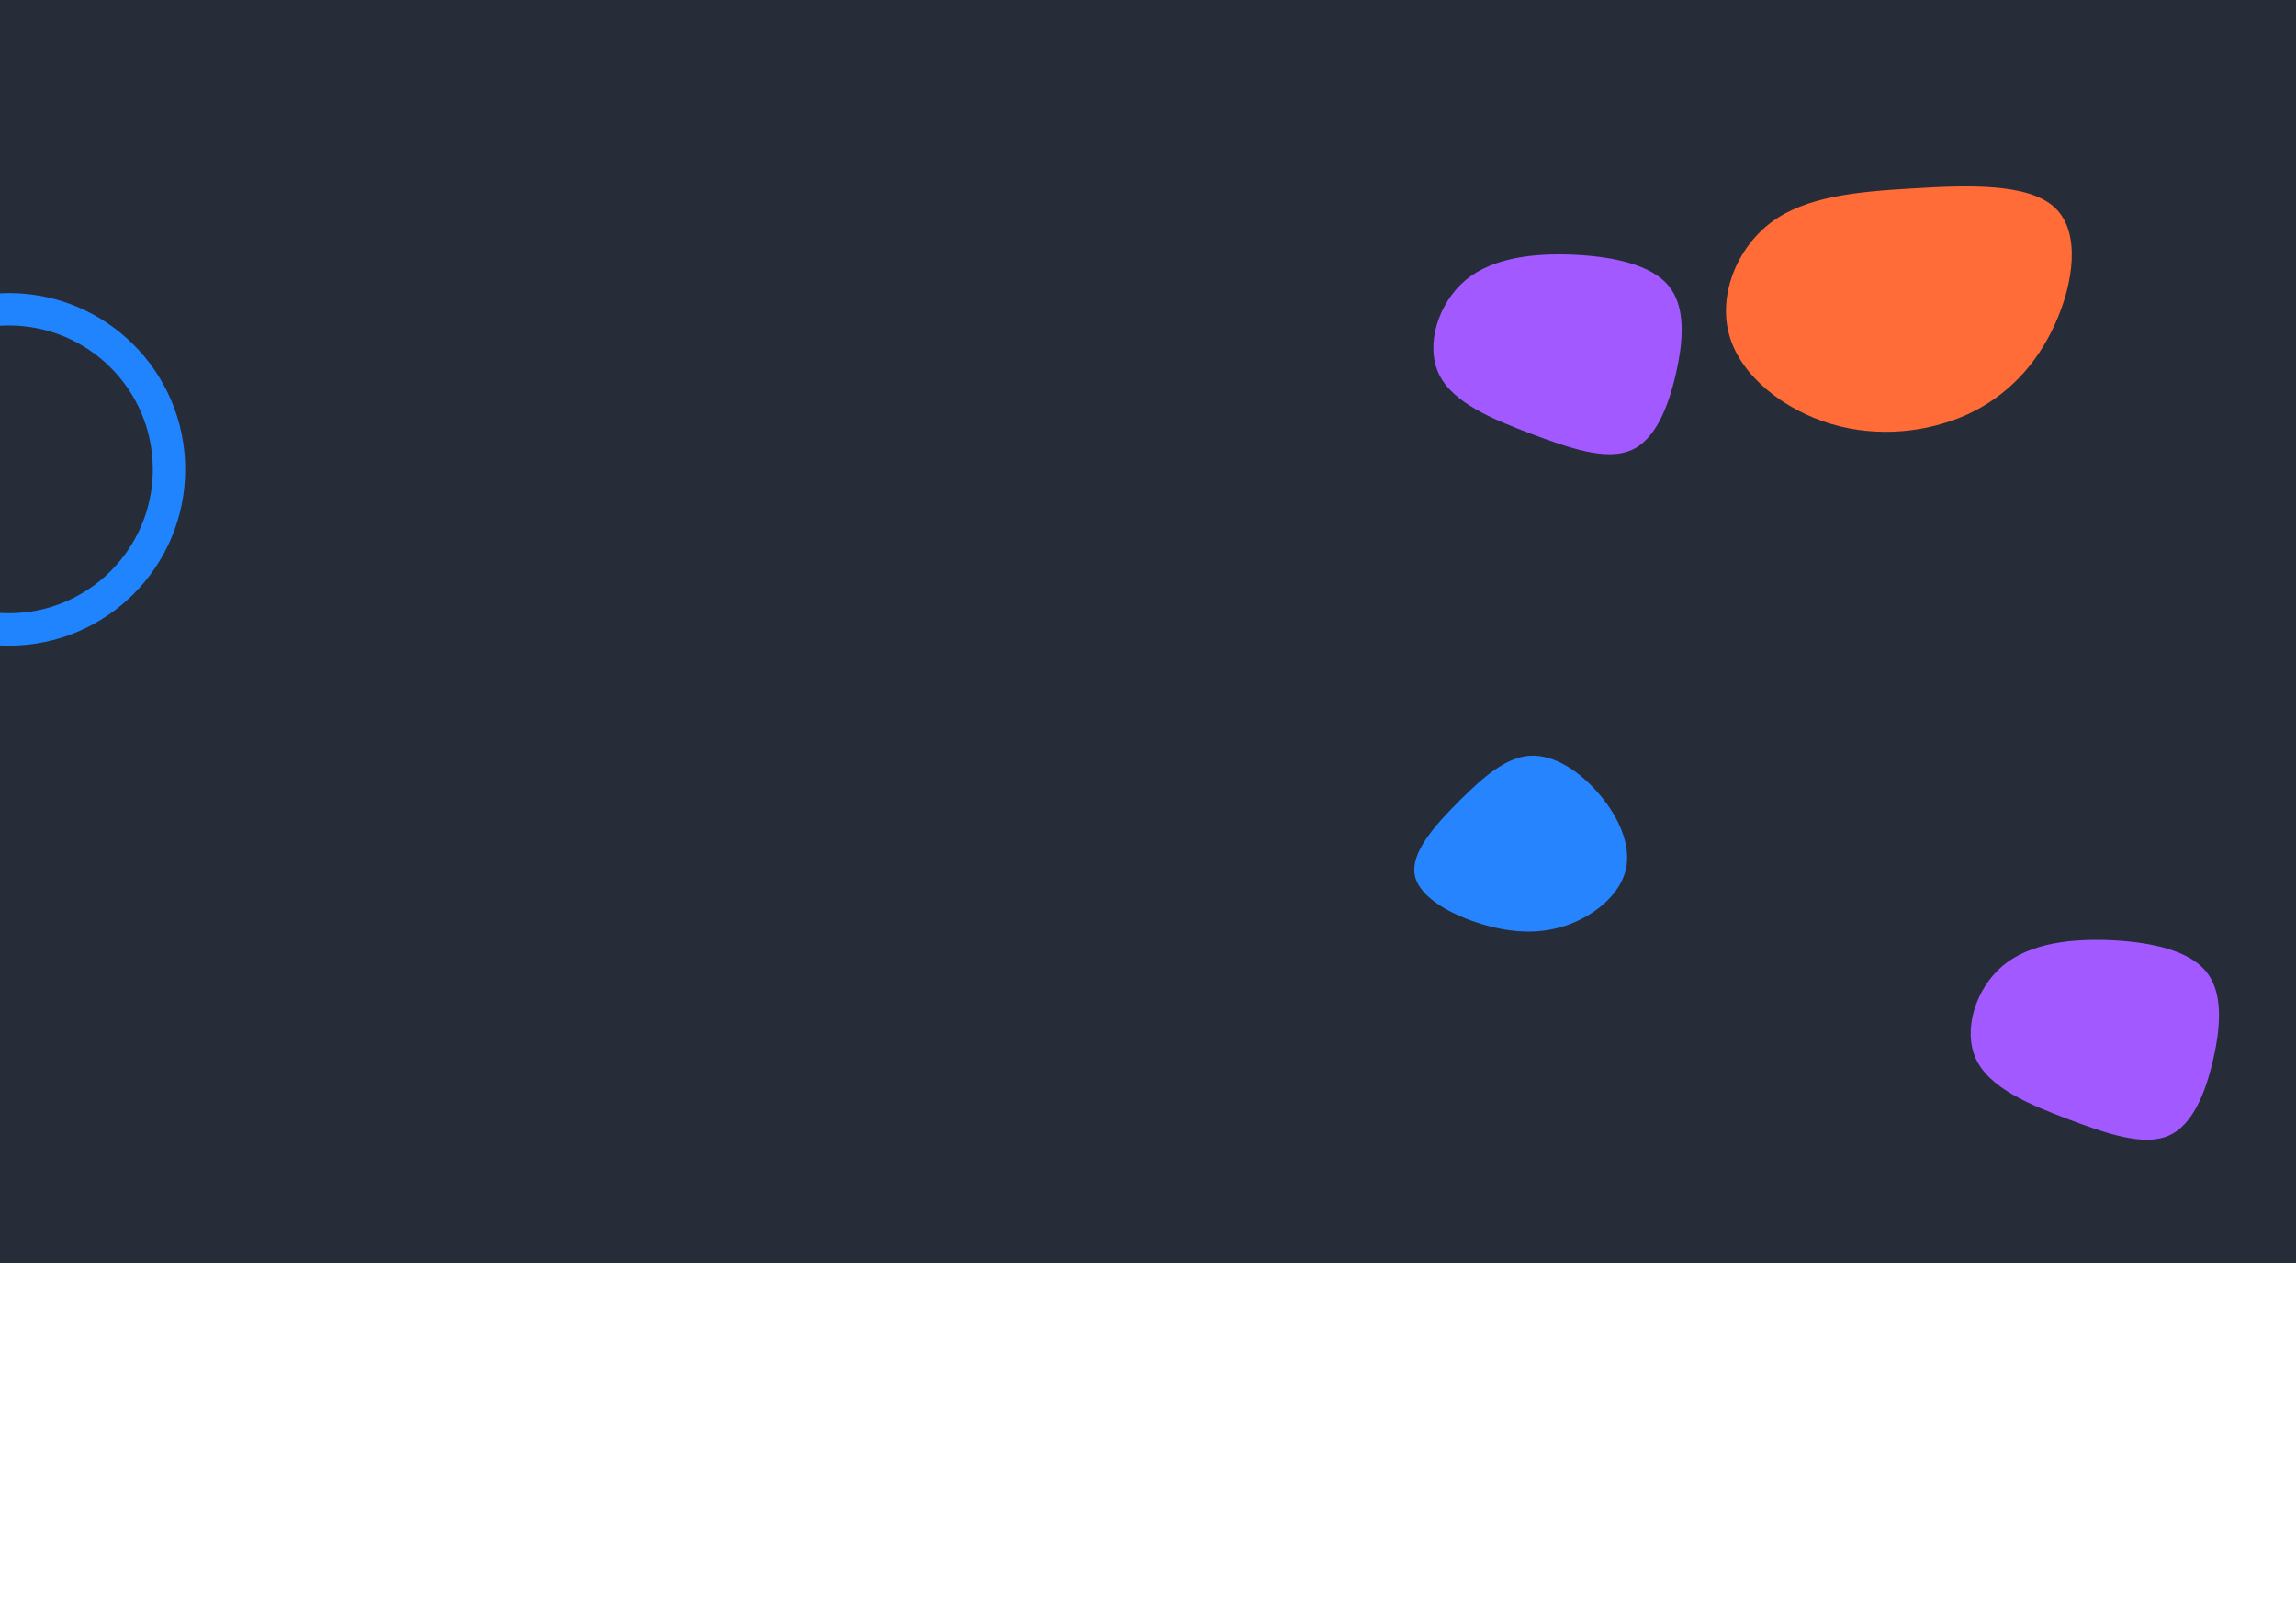 <svg width="1440" height="1015" viewBox="0 0 1440 1015" fill="none" xmlns="http://www.w3.org/2000/svg">
<path d="M-1 0H1443V792H-1V0Z" fill="#262D38"/>
<g filter="url(#filter0_f_2762_183)">
<path d="M1046.47 179.21C1057.3 192.23 1055.9 213.335 1051.13 234.23C1046.35 255.23 1038.2 276.125 1022.7 282.53C1007.21 289.04 984.374 281.165 960.375 272.135C936.259 263 910.979 252.71 902.358 234.44C893.853 216.17 902.008 190.13 919.25 175.64C936.609 161.255 963.054 158.63 987.752 159.785C1012.57 161.045 1035.63 166.19 1046.47 179.21Z" fill="#A259FF"/>
</g>
<g filter="url(#filter1_f_2762_183)">
<path d="M1383.47 609.21C1394.3 622.23 1392.9 643.335 1388.13 664.23C1383.35 685.23 1375.2 706.125 1359.7 712.53C1344.21 719.04 1321.37 711.165 1297.37 702.135C1273.26 693 1247.98 682.71 1239.36 664.44C1230.85 646.17 1239.01 620.13 1256.25 605.64C1273.61 591.255 1300.05 588.63 1324.75 589.785C1349.57 591.045 1372.63 596.19 1383.47 609.21Z" fill="#A259FF"/>
</g>
<g filter="url(#filter2_bf_2762_183)">
<path d="M1003.33 498.512C1015.4 512.782 1023.22 530.359 1019.66 545.573C1016.1 560.693 1001.05 573.451 984.515 579.688C968.081 585.925 950.063 585.736 930.461 579.971C910.958 574.301 889.871 563.056 887.297 548.786C884.624 534.517 900.464 517.129 915.413 502.198C930.461 487.267 944.618 474.793 959.864 474.037C975.11 473.281 991.346 484.243 1003.33 498.512Z" fill="#2684FF"/>
</g>
<g filter="url(#filter3_f_2762_183)">
<path d="M1288.65 130.134C1305.22 145.571 1300.49 177.699 1288.8 203.426C1277.1 229.154 1258.6 248.606 1233.74 260.027C1208.73 271.322 1177.5 274.585 1148.49 265.925C1119.34 257.266 1092.4 236.433 1084.85 211.207C1077.16 185.856 1089 155.987 1110.75 139.547C1132.51 123.232 1164.33 120.22 1199.11 118.212C1234.04 116.078 1272.07 114.698 1288.65 130.134Z" fill="#FF6C37"/>
</g>
<g filter="url(#filter4_f_2762_183)">
<path d="M5.589 394.823C61.045 394.823 106.001 349.867 106.001 294.412C106.001 238.956 61.045 194 5.589 194C-49.867 194 -94.822 238.956 -94.822 294.412C-94.822 349.867 -49.867 394.823 5.589 394.823Z" stroke="#2084FF" stroke-width="20.326"/>
</g>
<defs>
<filter id="filter0_f_2762_183" x="573" y="-184" width="833" height="810" filterUnits="userSpaceOnUse" color-interpolation-filters="sRGB">
<feFlood flood-opacity="0" result="BackgroundImageFix"/>
<feBlend mode="normal" in="SourceGraphic" in2="BackgroundImageFix" result="shape"/>
<feGaussianBlur stdDeviation="150" result="effect1_foregroundBlur_2762_183"/>
</filter>
<filter id="filter1_f_2762_183" x="910" y="246" width="833" height="810" filterUnits="userSpaceOnUse" color-interpolation-filters="sRGB">
<feFlood flood-opacity="0" result="BackgroundImageFix"/>
<feBlend mode="normal" in="SourceGraphic" in2="BackgroundImageFix" result="shape"/>
<feGaussianBlur stdDeviation="150" result="effect1_foregroundBlur_2762_183"/>
</filter>
<filter id="filter2_bf_2762_183" x="523" y="135" width="798" height="789" filterUnits="userSpaceOnUse" color-interpolation-filters="sRGB">
<feFlood flood-opacity="0" result="BackgroundImageFix"/>
<feGaussianBlur in="BackgroundImage" stdDeviation="150"/>
<feComposite in2="SourceAlpha" operator="in" result="effect1_backgroundBlur_2762_183"/>
<feBlend mode="normal" in="SourceGraphic" in2="effect1_backgroundBlur_2762_183" result="shape"/>
<feGaussianBlur stdDeviation="150" result="effect2_foregroundBlur_2762_183"/>
</filter>
<filter id="filter3_f_2762_183" x="698" y="-285" width="996" height="951" filterUnits="userSpaceOnUse" color-interpolation-filters="sRGB">
<feFlood flood-opacity="0" result="BackgroundImageFix"/>
<feBlend mode="normal" in="SourceGraphic" in2="BackgroundImageFix" result="shape"/>
<feGaussianBlur stdDeviation="175" result="effect1_foregroundBlur_2762_183"/>
</filter>
<filter id="filter4_f_2762_183" x="-145.638" y="143.184" width="302.454" height="302.454" filterUnits="userSpaceOnUse" color-interpolation-filters="sRGB">
<feFlood flood-opacity="0" result="BackgroundImageFix"/>
<feBlend mode="normal" in="SourceGraphic" in2="BackgroundImageFix" result="shape"/>
<feGaussianBlur stdDeviation="20.326" result="effect1_foregroundBlur_2762_183"/>
</filter>
</defs>
</svg>
